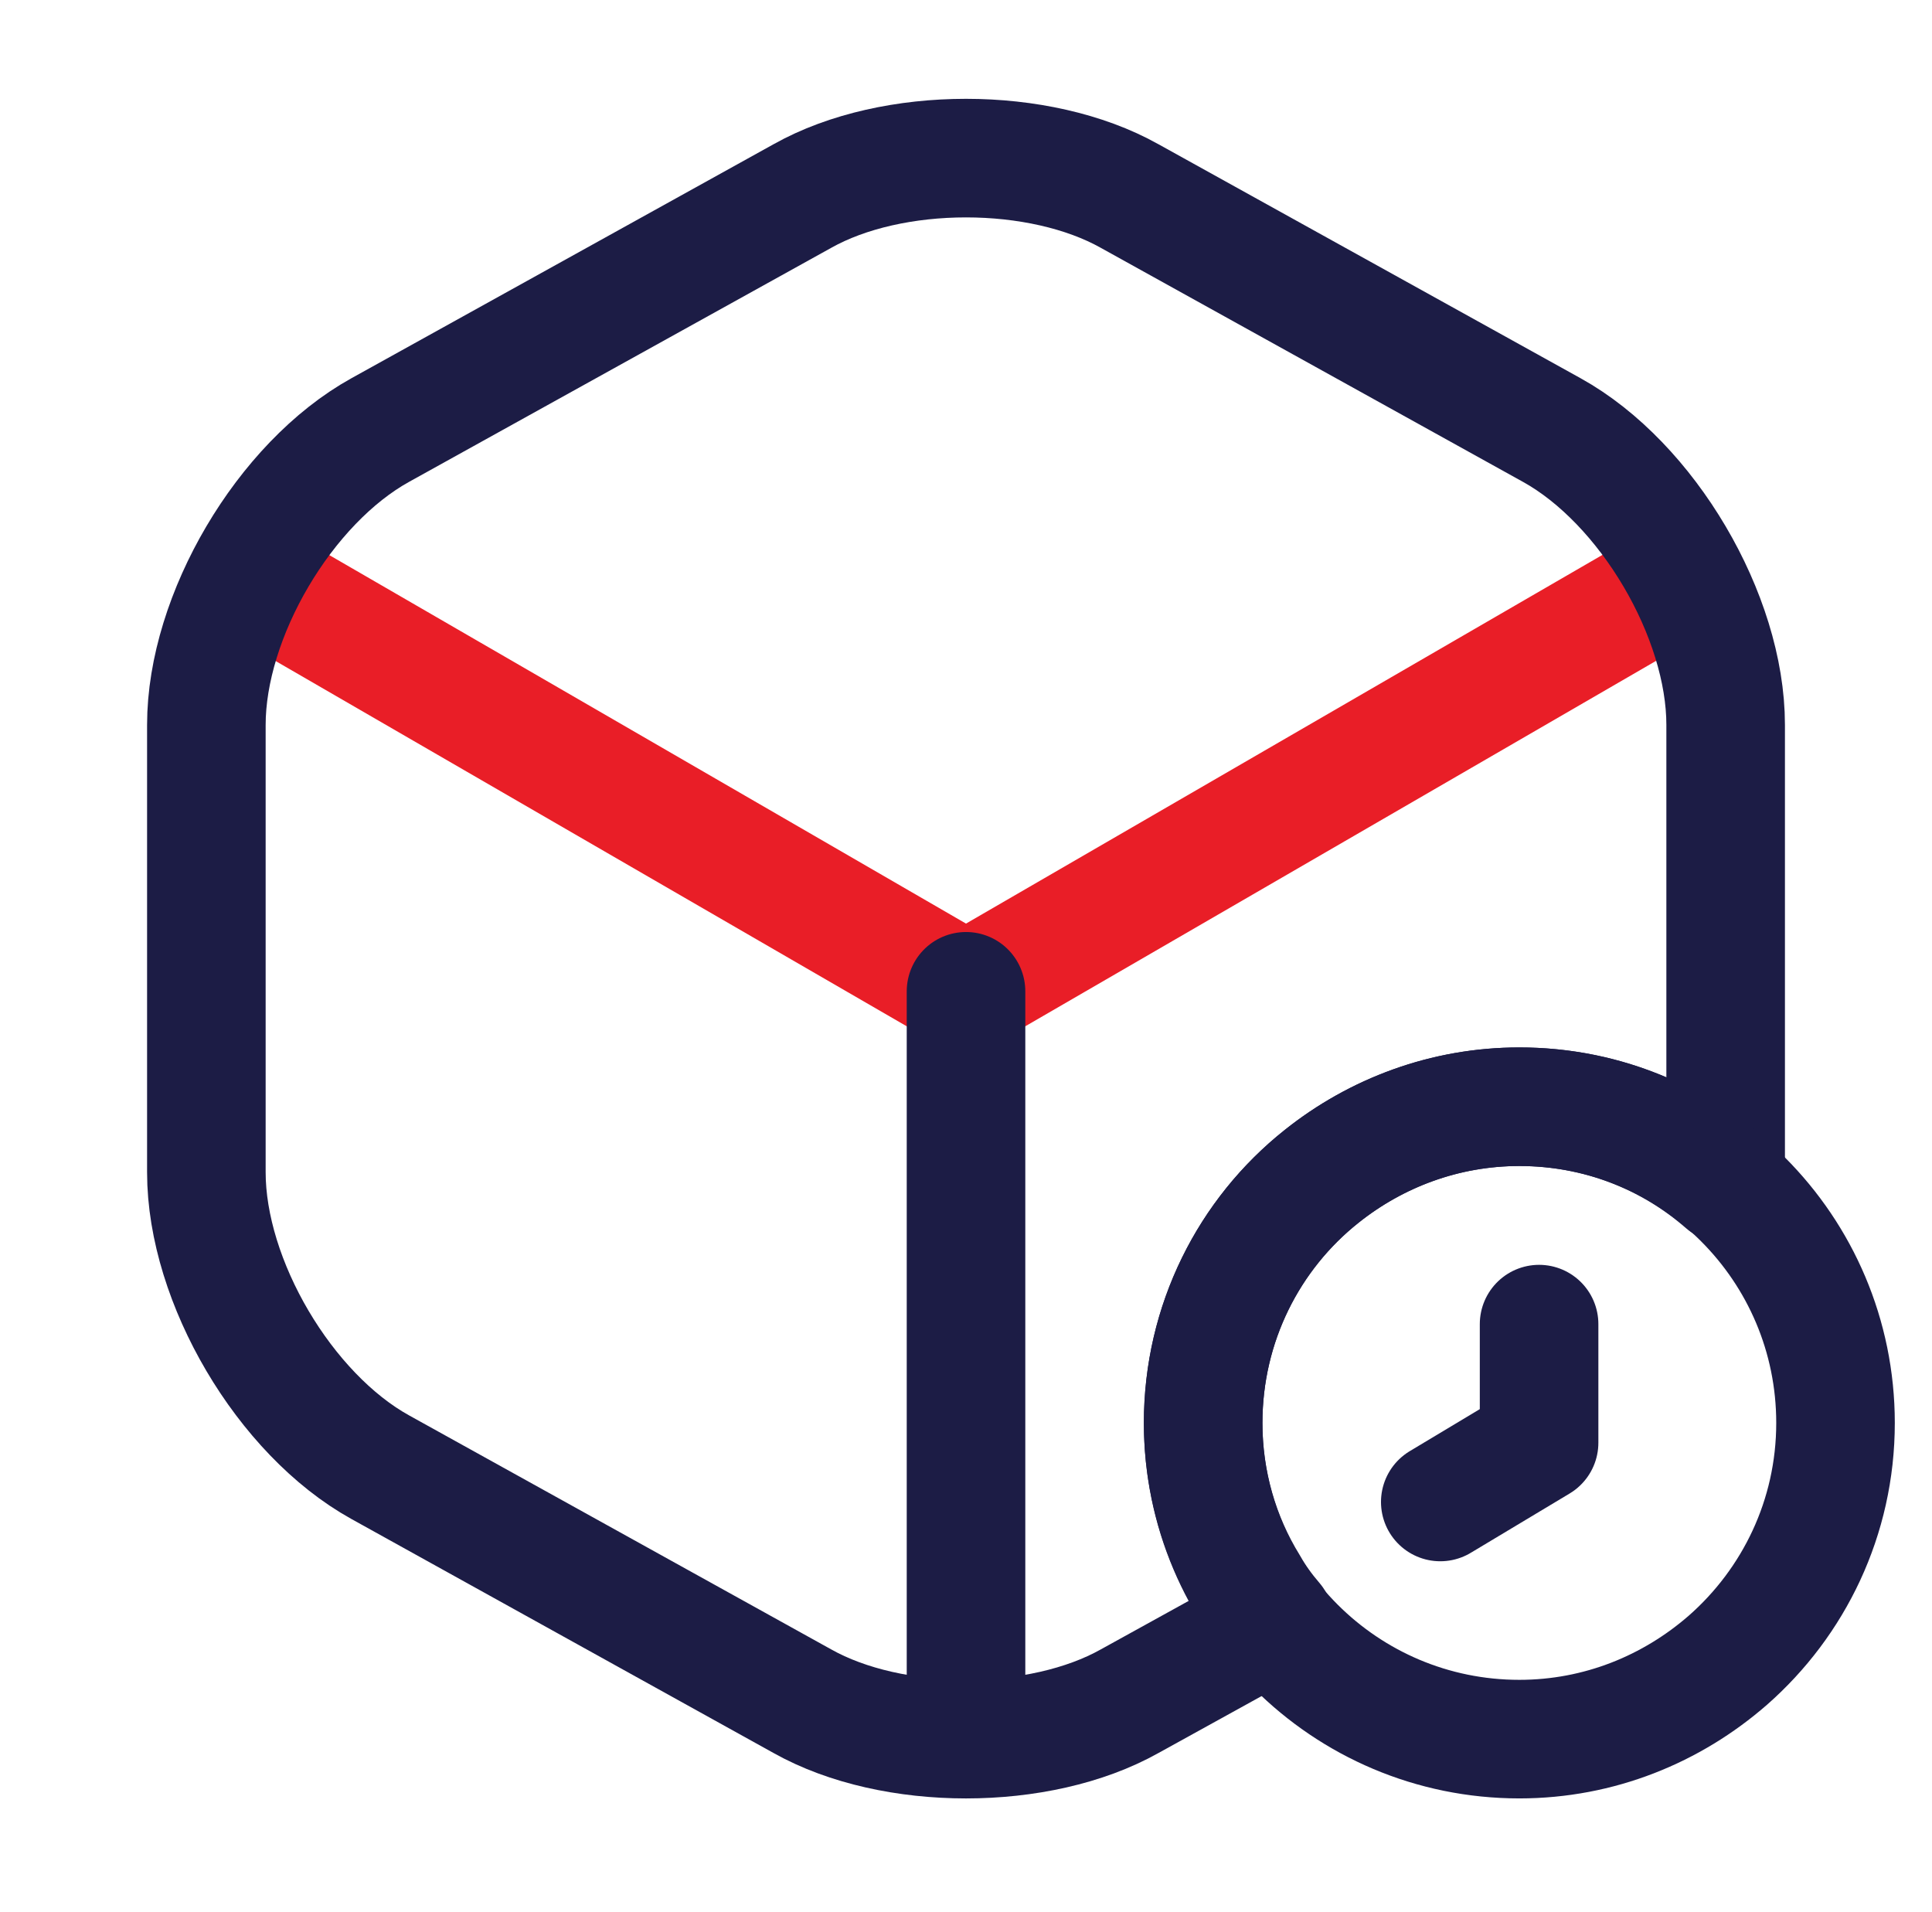 <svg width="97" height="96" viewBox="0 0 97 96" fill="none" xmlns="http://www.w3.org/2000/svg">
<path d="M13.457 29.527L48.501 49.808L83.306 29.646" stroke="#E91E27" stroke-width="5.953" stroke-linecap="round" stroke-linejoin="round"/>
<path d="M48.501 85.765V49.768" stroke="#1C1C45" stroke-width="5.953" stroke-linecap="round" stroke-linejoin="round"/>
<path d="M86.64 36.393V58.857C86.64 59.055 86.64 59.214 86.6 59.412C83.822 56.991 80.251 55.563 76.282 55.563C72.551 55.563 69.098 56.872 66.36 59.055C62.709 61.952 60.407 66.437 60.407 71.438C60.407 74.414 61.24 77.232 62.709 79.613C63.066 80.248 63.502 80.844 63.979 81.399L56.716 85.408C52.191 87.948 44.809 87.948 40.285 85.408L19.092 73.66C14.29 71.001 10.361 64.334 10.361 58.857V36.393C10.361 30.917 14.29 24.249 19.092 21.59L40.285 9.842C44.809 7.303 52.191 7.303 56.716 9.842L77.909 21.59C82.711 24.249 86.64 30.917 86.64 36.393Z" stroke="#1C1C45" stroke-width="5.953" stroke-linecap="round" stroke-linejoin="round"/>
<path d="M92.156 71.438C92.156 76.2 90.053 80.447 86.759 83.344C83.941 85.804 80.29 87.312 76.281 87.312C67.51 87.312 60.406 80.208 60.406 71.438C60.406 66.437 62.708 61.952 66.359 59.055C69.098 56.872 72.551 55.562 76.281 55.562C85.052 55.562 92.156 62.667 92.156 71.438Z" stroke="#1C1C45" stroke-width="5.953" stroke-miterlimit="10" stroke-linecap="round" stroke-linejoin="round"/>
<path d="M77.273 66.477V72.43L72.312 75.406" stroke="#1C1C45" stroke-width="5.953" stroke-miterlimit="10" stroke-linecap="round" stroke-linejoin="round"/>
</svg>

